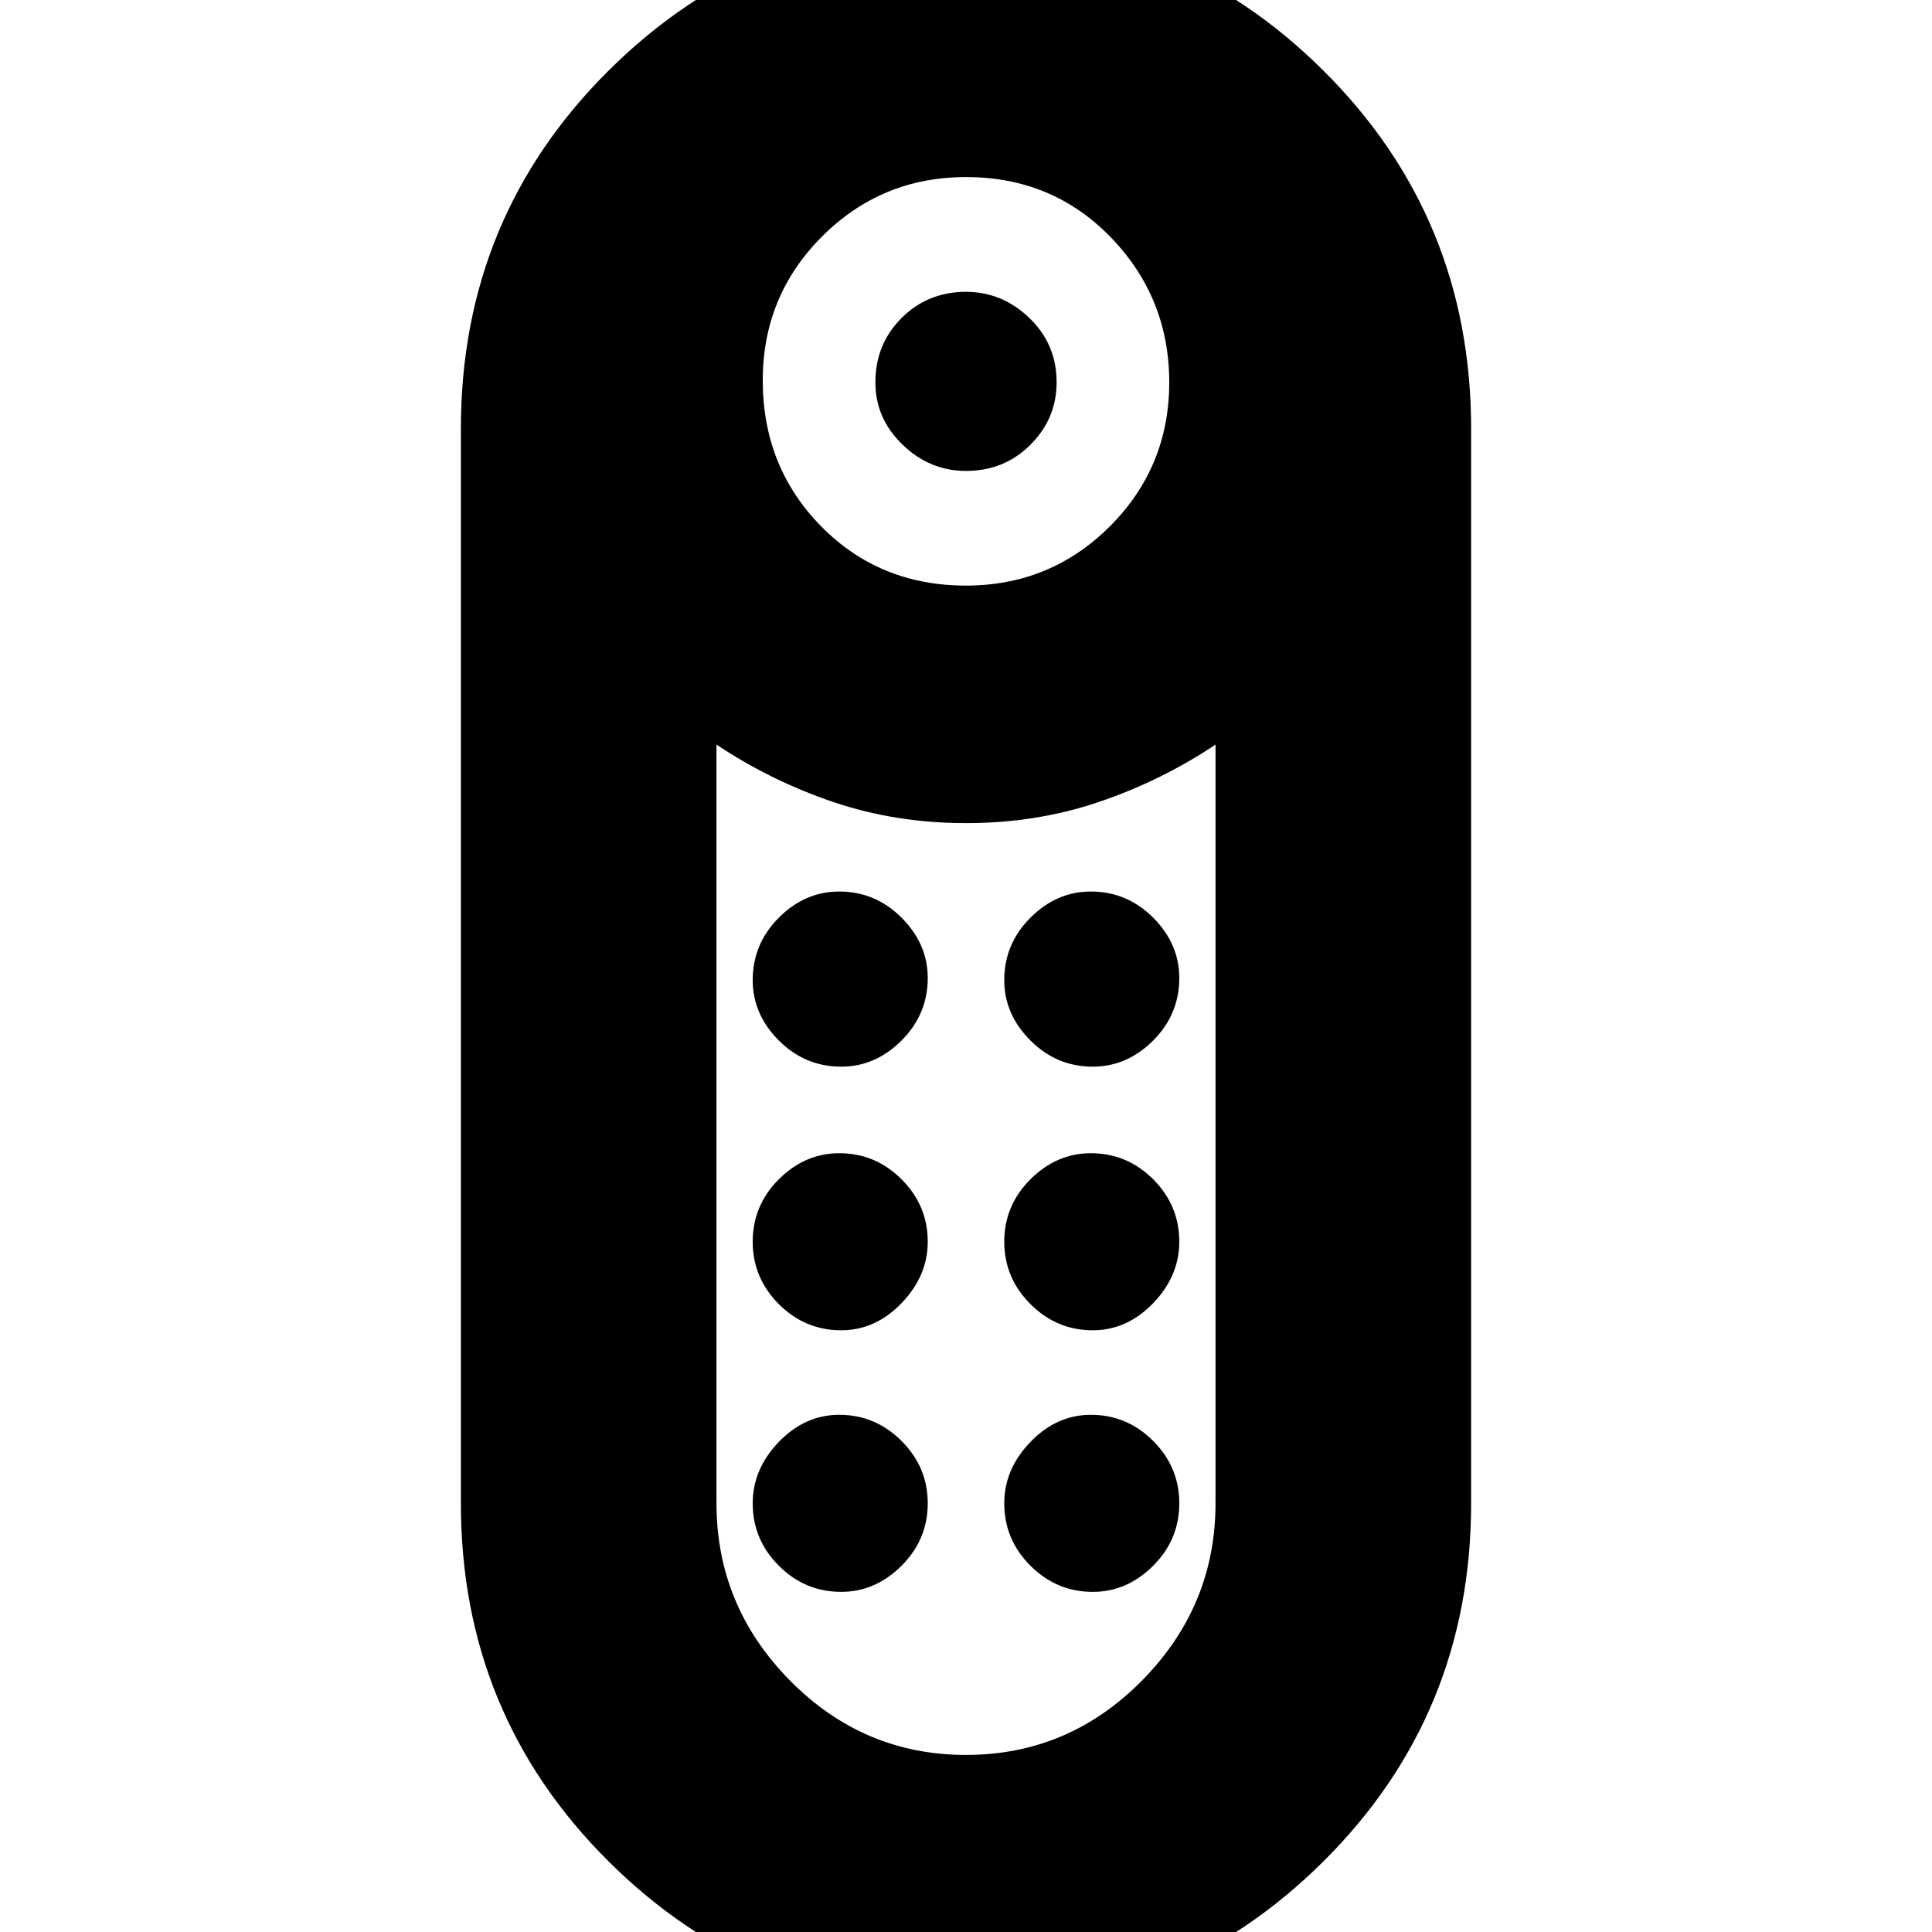 <svg xmlns="http://www.w3.org/2000/svg" height="20" width="20"><path d="M10 4.875q-.375 0-.656-.271-.282-.271-.282-.646 0-.396.271-.666.271-.271.667-.271.375 0 .656.271.282.27.282.666 0 .375-.271.646T10 4.875Zm0 15.917q-2.167 0-3.698-1.521-1.531-1.521-1.531-3.709V4.438q0-2.188 1.531-3.709T10-.792q2.167 0 3.698 1.521 1.531 1.521 1.531 3.709v11.124q0 2.188-1.531 3.709T10 20.792Zm0-14.73q.875 0 1.49-.614.614-.615.614-1.49t-.604-1.5q-.604-.625-1.5-.625-.875 0-1.49.615-.614.614-.614 1.49 0 .895.604 1.51.604.614 1.5.614Zm0 12.105q1.062 0 1.823-.771.76-.771.76-1.834V7.708q-.562.375-1.208.594-.646.219-1.375.219t-1.375-.219q-.646-.219-1.208-.594v7.854q0 1.063.76 1.834.761.771 1.823.771Zm-1.292-4.396q-.375 0-.646-.271-.27-.271-.27-.646t.27-.646q.271-.27.626-.27.374 0 .645.27.271.271.271.646 0 .354-.271.636-.271.281-.625.281Zm0-2.729q-.375 0-.646-.271-.27-.271-.27-.625 0-.375.27-.646.271-.271.626-.271.374 0 .645.271t.271.625q0 .375-.271.646t-.625.271Zm2.604 0q-.374 0-.645-.271t-.271-.625q0-.375.271-.646t.625-.271q.375 0 .646.271.27.271.27.625 0 .375-.27.646-.271.271-.626.271Zm0 2.729q-.374 0-.645-.271t-.271-.646q0-.375.271-.646.271-.27.625-.27.375 0 .646.27.27.271.27.646 0 .354-.27.636-.271.281-.626.281Zm-2.604 2.708q-.375 0-.646-.271-.27-.27-.27-.646 0-.354.27-.635.271-.281.626-.281.374 0 .645.271t.271.645q0 .376-.271.646-.271.271-.625.271Zm2.604 0q-.374 0-.645-.271-.271-.27-.271-.646 0-.354.271-.635t.625-.281q.375 0 .646.271.27.271.27.645 0 .376-.27.646-.271.271-.626.271Z"/></svg>